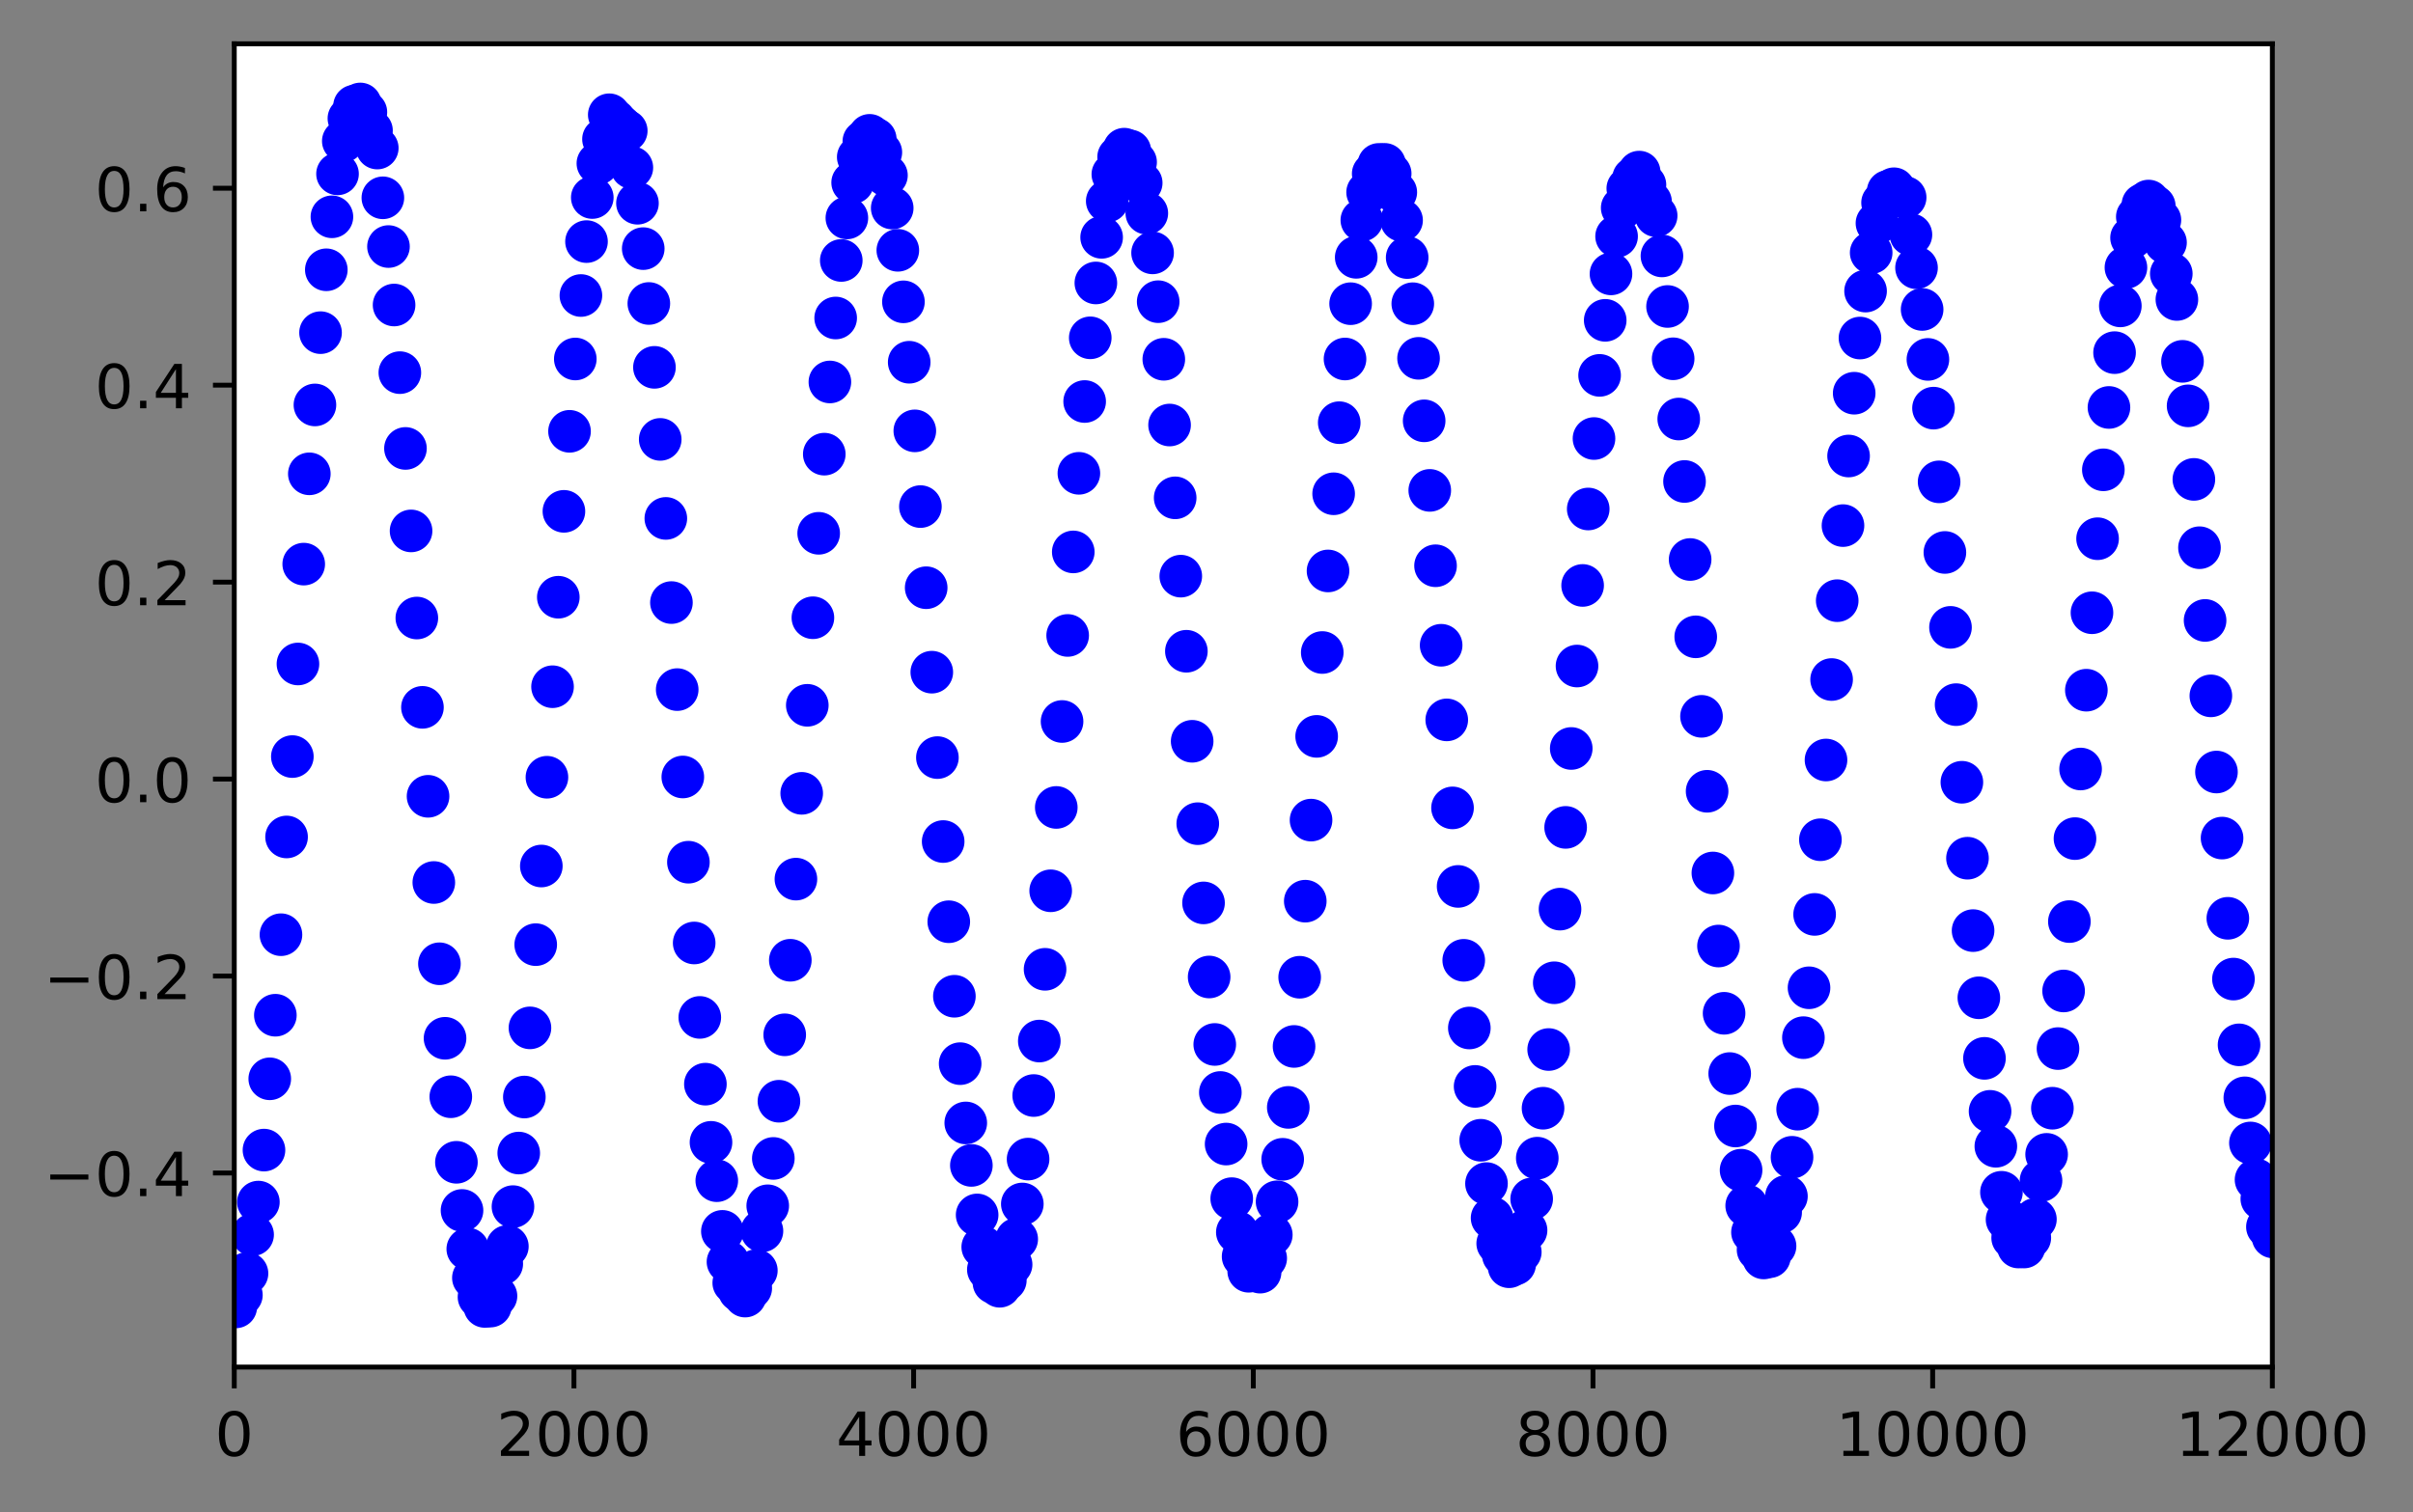 <?xml version="1.0" encoding="utf-8" standalone="no"?>
<!DOCTYPE svg PUBLIC "-//W3C//DTD SVG 1.1//EN"
  "http://www.w3.org/Graphics/SVG/1.1/DTD/svg11.dtd">
<!-- Created with matplotlib (https://matplotlib.org/) -->
<svg height="248.518pt" version="1.1" viewBox="0 0 396.389 248.518" width="396.389pt" xmlns="http://www.w3.org/2000/svg" xmlns:xlink="http://www.w3.org/1999/xlink">
 <rect x="0" y="0" width="396.389" height="248.518" fill="#808080" stroke="none"/>
 <defs>
  <style type="text/css">*{stroke-linecap:butt;stroke-linejoin:round;}</style>
 </defs>
 <g id="figure_1">
  <g id="patch_1">
   <path d="M -0 248.518 
L 396.389 248.518 
L 396.389 0 
L -0 0 
z
" style="fill:none;"/>
  </g>
  <g id="axes_1">
   <g id="patch_2">
    <path d="M 38.483 224.64 
L 373.283 224.64 
L 373.283 7.2 
L 38.483 7.2 
z
" style="fill:#ffffff;"/>
   </g>
   <g id="matplotlib.axis_1">
    <g id="xtick_1">
     <g id="line2d_1">
      <defs>
       <path d="M 0 0 
L 0 3.5 
" id="m9fb828c649" style="stroke:#000000;stroke-width:0.8;"/>
      </defs>
      <g>
       <use style="stroke:#000000;stroke-width:0.8;" x="38.483" xlink:href="#m9fb828c649" y="224.64"/>
      </g>
     </g>
     <g id="text_1">
      <!-- 0 -->
      <g transform="translate(35.302 239.238)scale(0.1 -0.1)">
       <defs>
        <path d="M 31.781 66.406 
Q 24.172 66.406 20.328 58.906 
Q 16.5 51.422 16.5 36.375 
Q 16.5 21.391 20.328 13.891 
Q 24.172 6.391 31.781 6.391 
Q 39.453 6.391 43.281 13.891 
Q 47.125 21.391 47.125 36.375 
Q 47.125 51.422 43.281 58.906 
Q 39.453 66.406 31.781 66.406 
z
M 31.781 74.219 
Q 44.047 74.219 50.516 64.516 
Q 56.984 54.828 56.984 36.375 
Q 56.984 17.969 50.516 8.266 
Q 44.047 -1.422 31.781 -1.422 
Q 19.531 -1.422 13.062 8.266 
Q 6.594 17.969 6.594 36.375 
Q 6.594 54.828 13.062 64.516 
Q 19.531 74.219 31.781 74.219 
z
" id="DejaVuSans-48"/>
       </defs>
       <use xlink:href="#DejaVuSans-48"/>
      </g>
     </g>
    </g>
    <g id="xtick_2">
     <g id="line2d_2">
      <g>
       <use style="stroke:#000000;stroke-width:0.8;" x="94.283" xlink:href="#m9fb828c649" y="224.64"/>
      </g>
     </g>
     <g id="text_2">
      <!-- 2000 -->
      <g transform="translate(81.558 239.238)scale(0.1 -0.1)">
       <defs>
        <path d="M 19.188 8.297 
L 53.609 8.297 
L 53.609 0 
L 7.328 0 
L 7.328 8.297 
Q 12.938 14.109 22.625 23.891 
Q 32.328 33.688 34.812 36.531 
Q 39.547 41.844 41.422 45.531 
Q 43.312 49.219 43.312 52.781 
Q 43.312 58.594 39.234 62.25 
Q 35.156 65.922 28.609 65.922 
Q 23.969 65.922 18.812 64.312 
Q 13.672 62.703 7.812 59.422 
L 7.812 69.391 
Q 13.766 71.781 18.938 73 
Q 24.125 74.219 28.422 74.219 
Q 39.75 74.219 46.484 68.547 
Q 53.219 62.891 53.219 53.422 
Q 53.219 48.922 51.531 44.891 
Q 49.859 40.875 45.406 35.406 
Q 44.188 33.984 37.641 27.219 
Q 31.109 20.453 19.188 8.297 
z
" id="DejaVuSans-50"/>
       </defs>
       <use xlink:href="#DejaVuSans-50"/>
       <use x="63.623" xlink:href="#DejaVuSans-48"/>
       <use x="127.246" xlink:href="#DejaVuSans-48"/>
       <use x="190.869" xlink:href="#DejaVuSans-48"/>
      </g>
     </g>
    </g>
    <g id="xtick_3">
     <g id="line2d_3">
      <g>
       <use style="stroke:#000000;stroke-width:0.8;" x="150.083" xlink:href="#m9fb828c649" y="224.64"/>
      </g>
     </g>
     <g id="text_3">
      <!-- 4000 -->
      <g transform="translate(137.358 239.238)scale(0.1 -0.1)">
       <defs>
        <path d="M 37.797 64.312 
L 12.891 25.391 
L 37.797 25.391 
z
M 35.203 72.906 
L 47.609 72.906 
L 47.609 25.391 
L 58.016 25.391 
L 58.016 17.188 
L 47.609 17.188 
L 47.609 0 
L 37.797 0 
L 37.797 17.188 
L 4.891 17.188 
L 4.891 26.703 
z
" id="DejaVuSans-52"/>
       </defs>
       <use xlink:href="#DejaVuSans-52"/>
       <use x="63.623" xlink:href="#DejaVuSans-48"/>
       <use x="127.246" xlink:href="#DejaVuSans-48"/>
       <use x="190.869" xlink:href="#DejaVuSans-48"/>
      </g>
     </g>
    </g>
    <g id="xtick_4">
     <g id="line2d_4">
      <g>
       <use style="stroke:#000000;stroke-width:0.8;" x="205.883" xlink:href="#m9fb828c649" y="224.64"/>
      </g>
     </g>
     <g id="text_4">
      <!-- 6000 -->
      <g transform="translate(193.158 239.238)scale(0.1 -0.1)">
       <defs>
        <path d="M 33.016 40.375 
Q 26.375 40.375 22.484 35.828 
Q 18.609 31.297 18.609 23.391 
Q 18.609 15.531 22.484 10.953 
Q 26.375 6.391 33.016 6.391 
Q 39.656 6.391 43.531 10.953 
Q 47.406 15.531 47.406 23.391 
Q 47.406 31.297 43.531 35.828 
Q 39.656 40.375 33.016 40.375 
z
M 52.594 71.297 
L 52.594 62.312 
Q 48.875 64.062 45.094 64.984 
Q 41.312 65.922 37.594 65.922 
Q 27.828 65.922 22.672 59.328 
Q 17.531 52.734 16.797 39.406 
Q 19.672 43.656 24.016 45.922 
Q 28.375 48.188 33.594 48.188 
Q 44.578 48.188 50.953 41.516 
Q 57.328 34.859 57.328 23.391 
Q 57.328 12.156 50.688 5.359 
Q 44.047 -1.422 33.016 -1.422 
Q 20.359 -1.422 13.672 8.266 
Q 6.984 17.969 6.984 36.375 
Q 6.984 53.656 15.188 63.938 
Q 23.391 74.219 37.203 74.219 
Q 40.922 74.219 44.703 73.484 
Q 48.484 72.75 52.594 71.297 
z
" id="DejaVuSans-54"/>
       </defs>
       <use xlink:href="#DejaVuSans-54"/>
       <use x="63.623" xlink:href="#DejaVuSans-48"/>
       <use x="127.246" xlink:href="#DejaVuSans-48"/>
       <use x="190.869" xlink:href="#DejaVuSans-48"/>
      </g>
     </g>
    </g>
    <g id="xtick_5">
     <g id="line2d_5">
      <g>
       <use style="stroke:#000000;stroke-width:0.8;" x="261.683" xlink:href="#m9fb828c649" y="224.64"/>
      </g>
     </g>
     <g id="text_5">
      <!-- 8000 -->
      <g transform="translate(248.958 239.238)scale(0.1 -0.1)">
       <defs>
        <path d="M 31.781 34.625 
Q 24.75 34.625 20.719 30.859 
Q 16.703 27.094 16.703 20.516 
Q 16.703 13.922 20.719 10.156 
Q 24.75 6.391 31.781 6.391 
Q 38.812 6.391 42.859 10.172 
Q 46.922 13.969 46.922 20.516 
Q 46.922 27.094 42.891 30.859 
Q 38.875 34.625 31.781 34.625 
z
M 21.922 38.812 
Q 15.578 40.375 12.031 44.719 
Q 8.5 49.078 8.5 55.328 
Q 8.5 64.062 14.719 69.141 
Q 20.953 74.219 31.781 74.219 
Q 42.672 74.219 48.875 69.141 
Q 55.078 64.062 55.078 55.328 
Q 55.078 49.078 51.531 44.719 
Q 48 40.375 41.703 38.812 
Q 48.828 37.156 52.797 32.312 
Q 56.781 27.484 56.781 20.516 
Q 56.781 9.906 50.312 4.234 
Q 43.844 -1.422 31.781 -1.422 
Q 19.734 -1.422 13.25 4.234 
Q 6.781 9.906 6.781 20.516 
Q 6.781 27.484 10.781 32.312 
Q 14.797 37.156 21.922 38.812 
z
M 18.312 54.391 
Q 18.312 48.734 21.844 45.562 
Q 25.391 42.391 31.781 42.391 
Q 38.141 42.391 41.719 45.562 
Q 45.312 48.734 45.312 54.391 
Q 45.312 60.062 41.719 63.234 
Q 38.141 66.406 31.781 66.406 
Q 25.391 66.406 21.844 63.234 
Q 18.312 60.062 18.312 54.391 
z
" id="DejaVuSans-56"/>
       </defs>
       <use xlink:href="#DejaVuSans-56"/>
       <use x="63.623" xlink:href="#DejaVuSans-48"/>
       <use x="127.246" xlink:href="#DejaVuSans-48"/>
       <use x="190.869" xlink:href="#DejaVuSans-48"/>
      </g>
     </g>
    </g>
    <g id="xtick_6">
     <g id="line2d_6">
      <g>
       <use style="stroke:#000000;stroke-width:0.8;" x="317.483" xlink:href="#m9fb828c649" y="224.64"/>
      </g>
     </g>
     <g id="text_6">
      <!-- 10000 -->
      <g transform="translate(301.577 239.238)scale(0.1 -0.1)">
       <defs>
        <path d="M 12.406 8.297 
L 28.516 8.297 
L 28.516 63.922 
L 10.984 60.406 
L 10.984 69.391 
L 28.422 72.906 
L 38.281 72.906 
L 38.281 8.297 
L 54.391 8.297 
L 54.391 0 
L 12.406 0 
z
" id="DejaVuSans-49"/>
       </defs>
       <use xlink:href="#DejaVuSans-49"/>
       <use x="63.623" xlink:href="#DejaVuSans-48"/>
       <use x="127.246" xlink:href="#DejaVuSans-48"/>
       <use x="190.869" xlink:href="#DejaVuSans-48"/>
       <use x="254.492" xlink:href="#DejaVuSans-48"/>
      </g>
     </g>
    </g>
    <g id="xtick_7">
     <g id="line2d_7">
      <g>
       <use style="stroke:#000000;stroke-width:0.8;" x="373.283" xlink:href="#m9fb828c649" y="224.64"/>
      </g>
     </g>
     <g id="text_7">
      <!-- 12000 -->
      <g transform="translate(357.377 239.238)scale(0.1 -0.1)">
       <use xlink:href="#DejaVuSans-49"/>
       <use x="63.623" xlink:href="#DejaVuSans-50"/>
       <use x="127.246" xlink:href="#DejaVuSans-48"/>
       <use x="190.869" xlink:href="#DejaVuSans-48"/>
       <use x="254.492" xlink:href="#DejaVuSans-48"/>
      </g>
     </g>
    </g>
   </g>
   <g id="matplotlib.axis_2">
    <g id="ytick_1">
     <g id="line2d_8">
      <defs>
       <path d="M 0 0 
L -3.5 0 
" id="md943ee1c0e" style="stroke:#000000;stroke-width:0.8;"/>
      </defs>
      <g>
       <use style="stroke:#000000;stroke-width:0.8;" x="38.483" xlink:href="#md943ee1c0e" y="192.749"/>
      </g>
     </g>
     <g id="text_8">
      <!-- −0.4 -->
      <g transform="translate(7.2 196.548)scale(0.1 -0.1)">
       <defs>
        <path d="M 10.594 35.5 
L 73.188 35.5 
L 73.188 27.203 
L 10.594 27.203 
z
" id="DejaVuSans-8722"/>
        <path d="M 10.688 12.406 
L 21 12.406 
L 21 0 
L 10.688 0 
z
" id="DejaVuSans-46"/>
       </defs>
       <use xlink:href="#DejaVuSans-8722"/>
       <use x="83.789" xlink:href="#DejaVuSans-48"/>
       <use x="147.412" xlink:href="#DejaVuSans-46"/>
       <use x="179.199" xlink:href="#DejaVuSans-52"/>
      </g>
     </g>
    </g>
    <g id="ytick_2">
     <g id="line2d_9">
      <g>
       <use style="stroke:#000000;stroke-width:0.8;" x="38.483" xlink:href="#md943ee1c0e" y="160.385"/>
      </g>
     </g>
     <g id="text_9">
      <!-- −0.2 -->
      <g transform="translate(7.2 164.184)scale(0.1 -0.1)">
       <use xlink:href="#DejaVuSans-8722"/>
       <use x="83.789" xlink:href="#DejaVuSans-48"/>
       <use x="147.412" xlink:href="#DejaVuSans-46"/>
       <use x="179.199" xlink:href="#DejaVuSans-50"/>
      </g>
     </g>
    </g>
    <g id="ytick_3">
     <g id="line2d_10">
      <g>
       <use style="stroke:#000000;stroke-width:0.8;" x="38.483" xlink:href="#md943ee1c0e" y="128.02"/>
      </g>
     </g>
     <g id="text_10">
      <!-- 0.0 -->
      <g transform="translate(15.58 131.819)scale(0.1 -0.1)">
       <use xlink:href="#DejaVuSans-48"/>
       <use x="63.623" xlink:href="#DejaVuSans-46"/>
       <use x="95.41" xlink:href="#DejaVuSans-48"/>
      </g>
     </g>
    </g>
    <g id="ytick_4">
     <g id="line2d_11">
      <g>
       <use style="stroke:#000000;stroke-width:0.8;" x="38.483" xlink:href="#md943ee1c0e" y="95.656"/>
      </g>
     </g>
     <g id="text_11">
      <!-- 0.2 -->
      <g transform="translate(15.58 99.455)scale(0.1 -0.1)">
       <use xlink:href="#DejaVuSans-48"/>
       <use x="63.623" xlink:href="#DejaVuSans-46"/>
       <use x="95.41" xlink:href="#DejaVuSans-50"/>
      </g>
     </g>
    </g>
    <g id="ytick_5">
     <g id="line2d_12">
      <g>
       <use style="stroke:#000000;stroke-width:0.8;" x="38.483" xlink:href="#md943ee1c0e" y="63.291"/>
      </g>
     </g>
     <g id="text_12">
      <!-- 0.4 -->
      <g transform="translate(15.58 67.091)scale(0.1 -0.1)">
       <use xlink:href="#DejaVuSans-48"/>
       <use x="63.623" xlink:href="#DejaVuSans-46"/>
       <use x="95.41" xlink:href="#DejaVuSans-52"/>
      </g>
     </g>
    </g>
    <g id="ytick_6">
     <g id="line2d_13">
      <g>
       <use style="stroke:#000000;stroke-width:0.8;" x="38.483" xlink:href="#md943ee1c0e" y="30.927"/>
      </g>
     </g>
     <g id="text_13">
      <!-- 0.6 -->
      <g transform="translate(15.58 34.726)scale(0.1 -0.1)">
       <use xlink:href="#DejaVuSans-48"/>
       <use x="63.623" xlink:href="#DejaVuSans-46"/>
       <use x="95.41" xlink:href="#DejaVuSans-54"/>
      </g>
     </g>
    </g>
   </g>
   <g id="line2d_14">
    <defs>
     <path d="M 0 3 
C 0.796 3 1.559 2.684 2.121 2.121 
C 2.684 1.559 3 0.796 3 0 
C 3 -0.796 2.684 -1.559 2.121 -2.121 
C 1.559 -2.684 0.796 -3 0 -3 
C -0.796 -3 -1.559 -2.684 -2.121 -2.121 
C -2.684 -1.559 -3 -0.796 -3 0 
C -3 0.796 -2.684 1.559 -2.121 2.121 
C -1.559 2.684 -0.796 3 0 3 
z
" id="m057bb8de59" style="stroke:#0000ff;"/>
    </defs>
    <g clip-path="url(#p6da0314ae3)">
     <use style="fill:#0000ff;stroke:#0000ff;" x="38.734" xlink:href="#m057bb8de59" y="214.756"/>
     <use style="fill:#0000ff;stroke:#0000ff;" x="39.655" xlink:href="#m057bb8de59" y="212.8"/>
     <use style="fill:#0000ff;stroke:#0000ff;" x="40.575" xlink:href="#m057bb8de59" y="209.255"/>
     <use style="fill:#0000ff;stroke:#0000ff;" x="41.496" xlink:href="#m057bb8de59" y="202.886"/>
     <use style="fill:#0000ff;stroke:#0000ff;" x="42.445" xlink:href="#m057bb8de59" y="197.53"/>
     <use style="fill:#0000ff;stroke:#0000ff;" x="43.365" xlink:href="#m057bb8de59" y="188.987"/>
     <use style="fill:#0000ff;stroke:#0000ff;" x="44.314" xlink:href="#m057bb8de59" y="177.273"/>
     <use style="fill:#0000ff;stroke:#0000ff;" x="45.235" xlink:href="#m057bb8de59" y="166.826"/>
     <use style="fill:#0000ff;stroke:#0000ff;" x="46.155" xlink:href="#m057bb8de59" y="153.594"/>
     <use style="fill:#0000ff;stroke:#0000ff;" x="47.076" xlink:href="#m057bb8de59" y="137.533"/>
     <use style="fill:#0000ff;stroke:#0000ff;" x="48.025" xlink:href="#m057bb8de59" y="124.323"/>
     <use style="fill:#0000ff;stroke:#0000ff;" x="48.945" xlink:href="#m057bb8de59" y="109.107"/>
     <use style="fill:#0000ff;stroke:#0000ff;" x="49.894" xlink:href="#m057bb8de59" y="92.697"/>
     <use style="fill:#0000ff;stroke:#0000ff;" x="50.815" xlink:href="#m057bb8de59" y="77.86"/>
     <use style="fill:#0000ff;stroke:#0000ff;" x="51.735" xlink:href="#m057bb8de59" y="66.541"/>
     <use style="fill:#0000ff;stroke:#0000ff;" x="52.656" xlink:href="#m057bb8de59" y="54.663"/>
     <use style="fill:#0000ff;stroke:#0000ff;" x="53.605" xlink:href="#m057bb8de59" y="44.333"/>
     <use style="fill:#0000ff;stroke:#0000ff;" x="54.525" xlink:href="#m057bb8de59" y="35.627"/>
     <use style="fill:#0000ff;stroke:#0000ff;" x="55.446" xlink:href="#m057bb8de59" y="28.572"/>
     <use style="fill:#0000ff;stroke:#0000ff;" x="56.395" xlink:href="#m057bb8de59" y="23.178"/>
     <use style="fill:#0000ff;stroke:#0000ff;" x="57.315" xlink:href="#m057bb8de59" y="19.459"/>
     <use style="fill:#0000ff;stroke:#0000ff;" x="58.236" xlink:href="#m057bb8de59" y="17.427"/>
     <use style="fill:#0000ff;stroke:#0000ff;" x="59.185" xlink:href="#m057bb8de59" y="17.084"/>
     <use style="fill:#0000ff;stroke:#0000ff;" x="60.105" xlink:href="#m057bb8de59" y="18.425"/>
     <use style="fill:#0000ff;stroke:#0000ff;" x="61.026" xlink:href="#m057bb8de59" y="21.446"/>
     <use style="fill:#0000ff;stroke:#0000ff;" x="61.975" xlink:href="#m057bb8de59" y="24.327"/>
     <use style="fill:#0000ff;stroke:#0000ff;" x="62.895" xlink:href="#m057bb8de59" y="32.505"/>
     <use style="fill:#0000ff;stroke:#0000ff;" x="63.816" xlink:href="#m057bb8de59" y="40.513"/>
     <use style="fill:#0000ff;stroke:#0000ff;" x="64.737" xlink:href="#m057bb8de59" y="50.121"/>
     <use style="fill:#0000ff;stroke:#0000ff;" x="65.685" xlink:href="#m057bb8de59" y="61.233"/>
     <use style="fill:#0000ff;stroke:#0000ff;" x="66.606" xlink:href="#m057bb8de59" y="73.688"/>
     <use style="fill:#0000ff;stroke:#0000ff;" x="67.527" xlink:href="#m057bb8de59" y="87.242"/>
     <use style="fill:#0000ff;stroke:#0000ff;" x="68.475" xlink:href="#m057bb8de59" y="101.557"/>
     <use style="fill:#0000ff;stroke:#0000ff;" x="69.396" xlink:href="#m057bb8de59" y="116.233"/>
     <use style="fill:#0000ff;stroke:#0000ff;" x="70.317" xlink:href="#m057bb8de59" y="130.851"/>
     <use style="fill:#0000ff;stroke:#0000ff;" x="71.265" xlink:href="#m057bb8de59" y="145.016"/>
     <use style="fill:#0000ff;stroke:#0000ff;" x="72.186" xlink:href="#m057bb8de59" y="158.369"/>
     <use style="fill:#0000ff;stroke:#0000ff;" x="73.107" xlink:href="#m057bb8de59" y="170.614"/>
     <use style="fill:#0000ff;stroke:#0000ff;" x="74.055" xlink:href="#m057bb8de59" y="180.222"/>
     <use style="fill:#0000ff;stroke:#0000ff;" x="74.976" xlink:href="#m057bb8de59" y="190.993"/>
     <use style="fill:#0000ff;stroke:#0000ff;" x="75.897" xlink:href="#m057bb8de59" y="198.906"/>
     <use style="fill:#0000ff;stroke:#0000ff;" x="76.845" xlink:href="#m057bb8de59" y="205.241"/>
     <use style="fill:#0000ff;stroke:#0000ff;" x="77.766" xlink:href="#m057bb8de59" y="209.985"/>
     <use style="fill:#0000ff;stroke:#0000ff;" x="78.687" xlink:href="#m057bb8de59" y="213.131"/>
     <use style="fill:#0000ff;stroke:#0000ff;" x="79.635" xlink:href="#m057bb8de59" y="214.677"/>
     <use style="fill:#0000ff;stroke:#0000ff;" x="80.556" xlink:href="#m057bb8de59" y="214.622"/>
     <use style="fill:#0000ff;stroke:#0000ff;" x="81.477" xlink:href="#m057bb8de59" y="212.967"/>
     <use style="fill:#0000ff;stroke:#0000ff;" x="82.425" xlink:href="#m057bb8de59" y="207.688"/>
     <use style="fill:#0000ff;stroke:#0000ff;" x="83.346" xlink:href="#m057bb8de59" y="204.811"/>
     <use style="fill:#0000ff;stroke:#0000ff;" x="84.267" xlink:href="#m057bb8de59" y="198.276"/>
     <use style="fill:#0000ff;stroke:#0000ff;" x="85.215" xlink:href="#m057bb8de59" y="189.474"/>
     <use style="fill:#0000ff;stroke:#0000ff;" x="86.136" xlink:href="#m057bb8de59" y="180.268"/>
     <use style="fill:#0000ff;stroke:#0000ff;" x="87.057" xlink:href="#m057bb8de59" y="168.903"/>
     <use style="fill:#0000ff;stroke:#0000ff;" x="88.005" xlink:href="#m057bb8de59" y="155.228"/>
     <use style="fill:#0000ff;stroke:#0000ff;" x="88.926" xlink:href="#m057bb8de59" y="142.306"/>
     <use style="fill:#0000ff;stroke:#0000ff;" x="89.847" xlink:href="#m057bb8de59" y="127.719"/>
     <use style="fill:#0000ff;stroke:#0000ff;" x="90.767" xlink:href="#m057bb8de59" y="112.845"/>
     <use style="fill:#0000ff;stroke:#0000ff;" x="91.716" xlink:href="#m057bb8de59" y="98.138"/>
     <use style="fill:#0000ff;stroke:#0000ff;" x="92.637" xlink:href="#m057bb8de59" y="84.024"/>
     <use style="fill:#0000ff;stroke:#0000ff;" x="93.557" xlink:href="#m057bb8de59" y="70.876"/>
     <use style="fill:#0000ff;stroke:#0000ff;" x="94.506" xlink:href="#m057bb8de59" y="58.99"/>
     <use style="fill:#0000ff;stroke:#0000ff;" x="95.427" xlink:href="#m057bb8de59" y="48.56"/>
     <use style="fill:#0000ff;stroke:#0000ff;" x="96.347" xlink:href="#m057bb8de59" y="39.7"/>
     <use style="fill:#0000ff;stroke:#0000ff;" x="97.296" xlink:href="#m057bb8de59" y="32.459"/>
     <use style="fill:#0000ff;stroke:#0000ff;" x="98.217" xlink:href="#m057bb8de59" y="26.85"/>
     <use style="fill:#0000ff;stroke:#0000ff;" x="99.137" xlink:href="#m057bb8de59" y="22.867"/>
     <use style="fill:#0000ff;stroke:#0000ff;" x="100.086" xlink:href="#m057bb8de59" y="18.858"/>
     <use style="fill:#0000ff;stroke:#0000ff;" x="101.007" xlink:href="#m057bb8de59" y="19.797"/>
     <use style="fill:#0000ff;stroke:#0000ff;" x="101.927" xlink:href="#m057bb8de59" y="20.732"/>
     <use style="fill:#0000ff;stroke:#0000ff;" x="102.876" xlink:href="#m057bb8de59" y="21.499"/>
     <use style="fill:#0000ff;stroke:#0000ff;" x="103.797" xlink:href="#m057bb8de59" y="27.544"/>
     <use style="fill:#0000ff;stroke:#0000ff;" x="104.717" xlink:href="#m057bb8de59" y="33.397"/>
     <use style="fill:#0000ff;stroke:#0000ff;" x="105.666" xlink:href="#m057bb8de59" y="40.854"/>
     <use style="fill:#0000ff;stroke:#0000ff;" x="106.587" xlink:href="#m057bb8de59" y="49.87"/>
     <use style="fill:#0000ff;stroke:#0000ff;" x="107.507" xlink:href="#m057bb8de59" y="60.363"/>
     <use style="fill:#0000ff;stroke:#0000ff;" x="108.456" xlink:href="#m057bb8de59" y="72.203"/>
     <use style="fill:#0000ff;stroke:#0000ff;" x="109.377" xlink:href="#m057bb8de59" y="85.187"/>
     <use style="fill:#0000ff;stroke:#0000ff;" x="110.297" xlink:href="#m057bb8de59" y="99.016"/>
     <use style="fill:#0000ff;stroke:#0000ff;" x="111.246" xlink:href="#m057bb8de59" y="113.317"/>
     <use style="fill:#0000ff;stroke:#0000ff;" x="112.167" xlink:href="#m057bb8de59" y="127.676"/>
     <use style="fill:#0000ff;stroke:#0000ff;" x="113.087" xlink:href="#m057bb8de59" y="141.68"/>
     <use style="fill:#0000ff;stroke:#0000ff;" x="114.036" xlink:href="#m057bb8de59" y="154.954"/>
     <use style="fill:#0000ff;stroke:#0000ff;" x="114.957" xlink:href="#m057bb8de59" y="167.186"/>
     <use style="fill:#0000ff;stroke:#0000ff;" x="115.877" xlink:href="#m057bb8de59" y="178.153"/>
     <use style="fill:#0000ff;stroke:#0000ff;" x="116.798" xlink:href="#m057bb8de59" y="187.712"/>
     <use style="fill:#0000ff;stroke:#0000ff;" x="117.747" xlink:href="#m057bb8de59" y="194.016"/>
     <use style="fill:#0000ff;stroke:#0000ff;" x="118.667" xlink:href="#m057bb8de59" y="202.34"/>
     <use style="fill:#0000ff;stroke:#0000ff;" x="119.588" xlink:href="#m057bb8de59" y="207.352"/>
     <use style="fill:#0000ff;stroke:#0000ff;" x="120.537" xlink:href="#m057bb8de59" y="210.805"/>
     <use style="fill:#0000ff;stroke:#0000ff;" x="121.457" xlink:href="#m057bb8de59" y="212.081"/>
     <use style="fill:#0000ff;stroke:#0000ff;" x="122.406" xlink:href="#m057bb8de59" y="212.977"/>
     <use style="fill:#0000ff;stroke:#0000ff;" x="123.327" xlink:href="#m057bb8de59" y="211.679"/>
     <use style="fill:#0000ff;stroke:#0000ff;" x="124.247" xlink:href="#m057bb8de59" y="208.782"/>
     <use style="fill:#0000ff;stroke:#0000ff;" x="125.168" xlink:href="#m057bb8de59" y="202.273"/>
     <use style="fill:#0000ff;stroke:#0000ff;" x="126.117" xlink:href="#m057bb8de59" y="198.139"/>
     <use style="fill:#0000ff;stroke:#0000ff;" x="127.037" xlink:href="#m057bb8de59" y="190.358"/>
     <use style="fill:#0000ff;stroke:#0000ff;" x="127.958" xlink:href="#m057bb8de59" y="180.959"/>
     <use style="fill:#0000ff;stroke:#0000ff;" x="128.907" xlink:href="#m057bb8de59" y="170.043"/>
     <use style="fill:#0000ff;stroke:#0000ff;" x="129.827" xlink:href="#m057bb8de59" y="157.793"/>
     <use style="fill:#0000ff;stroke:#0000ff;" x="130.748" xlink:href="#m057bb8de59" y="144.46"/>
     <use style="fill:#0000ff;stroke:#0000ff;" x="131.697" xlink:href="#m057bb8de59" y="130.363"/>
     <use style="fill:#0000ff;stroke:#0000ff;" x="132.617" xlink:href="#m057bb8de59" y="115.897"/>
     <use style="fill:#0000ff;stroke:#0000ff;" x="133.538" xlink:href="#m057bb8de59" y="101.51"/>
     <use style="fill:#0000ff;stroke:#0000ff;" x="134.487" xlink:href="#m057bb8de59" y="87.634"/>
     <use style="fill:#0000ff;stroke:#0000ff;" x="135.407" xlink:href="#m057bb8de59" y="74.628"/>
     <use style="fill:#0000ff;stroke:#0000ff;" x="136.328" xlink:href="#m057bb8de59" y="62.766"/>
     <use style="fill:#0000ff;stroke:#0000ff;" x="137.277" xlink:href="#m057bb8de59" y="52.255"/>
     <use style="fill:#0000ff;stroke:#0000ff;" x="138.197" xlink:href="#m057bb8de59" y="42.801"/>
     <use style="fill:#0000ff;stroke:#0000ff;" x="139.118" xlink:href="#m057bb8de59" y="35.813"/>
     <use style="fill:#0000ff;stroke:#0000ff;" x="140.067" xlink:href="#m057bb8de59" y="30.003"/>
     <use style="fill:#0000ff;stroke:#0000ff;" x="140.987" xlink:href="#m057bb8de59" y="25.811"/>
     <use style="fill:#0000ff;stroke:#0000ff;" x="141.908" xlink:href="#m057bb8de59" y="23.229"/>
     <use style="fill:#0000ff;stroke:#0000ff;" x="142.857" xlink:href="#m057bb8de59" y="22.241"/>
     <use style="fill:#0000ff;stroke:#0000ff;" x="143.777" xlink:href="#m057bb8de59" y="22.839"/>
     <use style="fill:#0000ff;stroke:#0000ff;" x="144.698" xlink:href="#m057bb8de59" y="25.029"/>
     <use style="fill:#0000ff;stroke:#0000ff;" x="145.619" xlink:href="#m057bb8de59" y="28.814"/>
     <use style="fill:#0000ff;stroke:#0000ff;" x="146.567" xlink:href="#m057bb8de59" y="34.189"/>
     <use style="fill:#0000ff;stroke:#0000ff;" x="147.488" xlink:href="#m057bb8de59" y="41.132"/>
     <use style="fill:#0000ff;stroke:#0000ff;" x="148.409" xlink:href="#m057bb8de59" y="49.598"/>
     <use style="fill:#0000ff;stroke:#0000ff;" x="149.357" xlink:href="#m057bb8de59" y="59.524"/>
     <use style="fill:#0000ff;stroke:#0000ff;" x="150.278" xlink:href="#m057bb8de59" y="70.801"/>
     <use style="fill:#0000ff;stroke:#0000ff;" x="151.199" xlink:href="#m057bb8de59" y="83.244"/>
     <use style="fill:#0000ff;stroke:#0000ff;" x="152.147" xlink:href="#m057bb8de59" y="96.577"/>
     <use style="fill:#0000ff;stroke:#0000ff;" x="153.068" xlink:href="#m057bb8de59" y="110.455"/>
     <use style="fill:#0000ff;stroke:#0000ff;" x="153.989" xlink:href="#m057bb8de59" y="124.49"/>
     <use style="fill:#0000ff;stroke:#0000ff;" x="154.937" xlink:href="#m057bb8de59" y="138.284"/>
     <use style="fill:#0000ff;stroke:#0000ff;" x="155.858" xlink:href="#m057bb8de59" y="151.462"/>
     <use style="fill:#0000ff;stroke:#0000ff;" x="156.779" xlink:href="#m057bb8de59" y="163.708"/>
     <use style="fill:#0000ff;stroke:#0000ff;" x="157.727" xlink:href="#m057bb8de59" y="174.783"/>
     <use style="fill:#0000ff;stroke:#0000ff;" x="158.648" xlink:href="#m057bb8de59" y="184.525"/>
     <use style="fill:#0000ff;stroke:#0000ff;" x="159.569" xlink:href="#m057bb8de59" y="191.505"/>
     <use style="fill:#0000ff;stroke:#0000ff;" x="160.517" xlink:href="#m057bb8de59" y="199.641"/>
     <use style="fill:#0000ff;stroke:#0000ff;" x="161.438" xlink:href="#m057bb8de59" y="204.912"/>
     <use style="fill:#0000ff;stroke:#0000ff;" x="162.359" xlink:href="#m057bb8de59" y="208.627"/>
     <use style="fill:#0000ff;stroke:#0000ff;" x="163.28" xlink:href="#m057bb8de59" y="210.779"/>
     <use style="fill:#0000ff;stroke:#0000ff;" x="164.228" xlink:href="#m057bb8de59" y="211.362"/>
     <use style="fill:#0000ff;stroke:#0000ff;" x="165.149" xlink:href="#m057bb8de59" y="210.371"/>
     <use style="fill:#0000ff;stroke:#0000ff;" x="166.097" xlink:href="#m057bb8de59" y="207.793"/>
     <use style="fill:#0000ff;stroke:#0000ff;" x="167.018" xlink:href="#m057bb8de59" y="203.618"/>
     <use style="fill:#0000ff;stroke:#0000ff;" x="167.939" xlink:href="#m057bb8de59" y="197.841"/>
     <use style="fill:#0000ff;stroke:#0000ff;" x="168.887" xlink:href="#m057bb8de59" y="190.465"/>
     <use style="fill:#0000ff;stroke:#0000ff;" x="169.808" xlink:href="#m057bb8de59" y="180.022"/>
     <use style="fill:#0000ff;stroke:#0000ff;" x="170.729" xlink:href="#m057bb8de59" y="171.07"/>
     <use style="fill:#0000ff;stroke:#0000ff;" x="171.677" xlink:href="#m057bb8de59" y="159.279"/>
     <use style="fill:#0000ff;stroke:#0000ff;" x="172.598" xlink:href="#m057bb8de59" y="146.378"/>
     <use style="fill:#0000ff;stroke:#0000ff;" x="173.519" xlink:href="#m057bb8de59" y="132.681"/>
     <use style="fill:#0000ff;stroke:#0000ff;" x="174.467" xlink:href="#m057bb8de59" y="118.557"/>
     <use style="fill:#0000ff;stroke:#0000ff;" x="175.388" xlink:href="#m057bb8de59" y="104.419"/>
     <use style="fill:#0000ff;stroke:#0000ff;" x="176.309" xlink:href="#m057bb8de59" y="90.693"/>
     <use style="fill:#0000ff;stroke:#0000ff;" x="177.23" xlink:href="#m057bb8de59" y="77.776"/>
     <use style="fill:#0000ff;stroke:#0000ff;" x="178.178" xlink:href="#m057bb8de59" y="65.978"/>
     <use style="fill:#0000ff;stroke:#0000ff;" x="179.099" xlink:href="#m057bb8de59" y="55.511"/>
     <use style="fill:#0000ff;stroke:#0000ff;" x="180.02" xlink:href="#m057bb8de59" y="46.497"/>
     <use style="fill:#0000ff;stroke:#0000ff;" x="180.968" xlink:href="#m057bb8de59" y="39"/>
     <use style="fill:#0000ff;stroke:#0000ff;" x="181.889" xlink:href="#m057bb8de59" y="33.044"/>
     <use style="fill:#0000ff;stroke:#0000ff;" x="182.81" xlink:href="#m057bb8de59" y="28.641"/>
     <use style="fill:#0000ff;stroke:#0000ff;" x="183.758" xlink:href="#m057bb8de59" y="25.795"/>
     <use style="fill:#0000ff;stroke:#0000ff;" x="184.679" xlink:href="#m057bb8de59" y="24.511"/>
     <use style="fill:#0000ff;stroke:#0000ff;" x="185.6" xlink:href="#m057bb8de59" y="24.792"/>
     <use style="fill:#0000ff;stroke:#0000ff;" x="186.548" xlink:href="#m057bb8de59" y="26.642"/>
     <use style="fill:#0000ff;stroke:#0000ff;" x="187.469" xlink:href="#m057bb8de59" y="30.062"/>
     <use style="fill:#0000ff;stroke:#0000ff;" x="188.39" xlink:href="#m057bb8de59" y="35.04"/>
     <use style="fill:#0000ff;stroke:#0000ff;" x="189.338" xlink:href="#m057bb8de59" y="41.554"/>
     <use style="fill:#0000ff;stroke:#0000ff;" x="190.259" xlink:href="#m057bb8de59" y="49.573"/>
     <use style="fill:#0000ff;stroke:#0000ff;" x="191.18" xlink:href="#m057bb8de59" y="59.038"/>
     <use style="fill:#0000ff;stroke:#0000ff;" x="192.128" xlink:href="#m057bb8de59" y="69.842"/>
     <use style="fill:#0000ff;stroke:#0000ff;" x="193.049" xlink:href="#m057bb8de59" y="81.807"/>
     <use style="fill:#0000ff;stroke:#0000ff;" x="193.97" xlink:href="#m057bb8de59" y="94.675"/>
     <use style="fill:#0000ff;stroke:#0000ff;" x="194.89" xlink:href="#m057bb8de59" y="107.016"/>
     <use style="fill:#0000ff;stroke:#0000ff;" x="195.839" xlink:href="#m057bb8de59" y="121.81"/>
     <use style="fill:#0000ff;stroke:#0000ff;" x="196.76" xlink:href="#m057bb8de59" y="135.349"/>
     <use style="fill:#0000ff;stroke:#0000ff;" x="197.708" xlink:href="#m057bb8de59" y="148.368"/>
     <use style="fill:#0000ff;stroke:#0000ff;" x="198.629" xlink:href="#m057bb8de59" y="160.542"/>
     <use style="fill:#0000ff;stroke:#0000ff;" x="199.55" xlink:href="#m057bb8de59" y="171.629"/>
     <use style="fill:#0000ff;stroke:#0000ff;" x="200.47" xlink:href="#m057bb8de59" y="179.521"/>
     <use style="fill:#0000ff;stroke:#0000ff;" x="201.419" xlink:href="#m057bb8de59" y="187.995"/>
     <use style="fill:#0000ff;stroke:#0000ff;" x="202.34" xlink:href="#m057bb8de59" y="196.966"/>
     <use style="fill:#0000ff;stroke:#0000ff;" x="203.26" xlink:href="#m057bb8de59" y="202.489"/>
     <use style="fill:#0000ff;stroke:#0000ff;" x="204.209" xlink:href="#m057bb8de59" y="206.473"/>
     <use style="fill:#0000ff;stroke:#0000ff;" x="205.13" xlink:href="#m057bb8de59" y="208.897"/>
     <use style="fill:#0000ff;stroke:#0000ff;" x="206.05" xlink:href="#m057bb8de59" y="208.217"/>
     <use style="fill:#0000ff;stroke:#0000ff;" x="206.999" xlink:href="#m057bb8de59" y="209.042"/>
     <use style="fill:#0000ff;stroke:#0000ff;" x="207.92" xlink:href="#m057bb8de59" y="206.759"/>
     <use style="fill:#0000ff;stroke:#0000ff;" x="208.84" xlink:href="#m057bb8de59" y="202.906"/>
     <use style="fill:#0000ff;stroke:#0000ff;" x="209.789" xlink:href="#m057bb8de59" y="197.484"/>
     <use style="fill:#0000ff;stroke:#0000ff;" x="210.71" xlink:href="#m057bb8de59" y="190.499"/>
     <use style="fill:#0000ff;stroke:#0000ff;" x="211.63" xlink:href="#m057bb8de59" y="181.971"/>
     <use style="fill:#0000ff;stroke:#0000ff;" x="212.579" xlink:href="#m057bb8de59" y="171.955"/>
     <use style="fill:#0000ff;stroke:#0000ff;" x="213.5" xlink:href="#m057bb8de59" y="160.584"/>
     <use style="fill:#0000ff;stroke:#0000ff;" x="214.42" xlink:href="#m057bb8de59" y="148.084"/>
     <use style="fill:#0000ff;stroke:#0000ff;" x="215.369" xlink:href="#m057bb8de59" y="134.763"/>
     <use style="fill:#0000ff;stroke:#0000ff;" x="216.29" xlink:href="#m057bb8de59" y="121.003"/>
     <use style="fill:#0000ff;stroke:#0000ff;" x="217.21" xlink:href="#m057bb8de59" y="107.222"/>
     <use style="fill:#0000ff;stroke:#0000ff;" x="218.159" xlink:href="#m057bb8de59" y="93.82"/>
     <use style="fill:#0000ff;stroke:#0000ff;" x="219.08" xlink:href="#m057bb8de59" y="81.138"/>
     <use style="fill:#0000ff;stroke:#0000ff;" x="220" xlink:href="#m057bb8de59" y="69.456"/>
     <use style="fill:#0000ff;stroke:#0000ff;" x="220.949" xlink:href="#m057bb8de59" y="58.992"/>
     <use style="fill:#0000ff;stroke:#0000ff;" x="221.87" xlink:href="#m057bb8de59" y="49.904"/>
     <use style="fill:#0000ff;stroke:#0000ff;" x="222.79" xlink:href="#m057bb8de59" y="42.284"/>
     <use style="fill:#0000ff;stroke:#0000ff;" x="223.711" xlink:href="#m057bb8de59" y="36.175"/>
     <use style="fill:#0000ff;stroke:#0000ff;" x="224.66" xlink:href="#m057bb8de59" y="31.594"/>
     <use style="fill:#0000ff;stroke:#0000ff;" x="225.58" xlink:href="#m057bb8de59" y="28.543"/>
     <use style="fill:#0000ff;stroke:#0000ff;" x="226.501" xlink:href="#m057bb8de59" y="27.016"/>
     <use style="fill:#0000ff;stroke:#0000ff;" x="227.45" xlink:href="#m057bb8de59" y="27.009"/>
     <use style="fill:#0000ff;stroke:#0000ff;" x="228.37" xlink:href="#m057bb8de59" y="28.531"/>
     <use style="fill:#0000ff;stroke:#0000ff;" x="229.291" xlink:href="#m057bb8de59" y="31.594"/>
     <use style="fill:#0000ff;stroke:#0000ff;" x="230.24" xlink:href="#m057bb8de59" y="36.199"/>
     <use style="fill:#0000ff;stroke:#0000ff;" x="231.16" xlink:href="#m057bb8de59" y="42.322"/>
     <use style="fill:#0000ff;stroke:#0000ff;" x="232.081" xlink:href="#m057bb8de59" y="49.907"/>
     <use style="fill:#0000ff;stroke:#0000ff;" x="233.03" xlink:href="#m057bb8de59" y="58.882"/>
     <use style="fill:#0000ff;stroke:#0000ff;" x="233.95" xlink:href="#m057bb8de59" y="69.153"/>
     <use style="fill:#0000ff;stroke:#0000ff;" x="234.871" xlink:href="#m057bb8de59" y="80.583"/>
     <use style="fill:#0000ff;stroke:#0000ff;" x="235.82" xlink:href="#m057bb8de59" y="92.968"/>
     <use style="fill:#0000ff;stroke:#0000ff;" x="236.74" xlink:href="#m057bb8de59" y="106.031"/>
     <use style="fill:#0000ff;stroke:#0000ff;" x="237.661" xlink:href="#m057bb8de59" y="118.294"/>
     <use style="fill:#0000ff;stroke:#0000ff;" x="238.61" xlink:href="#m057bb8de59" y="132.756"/>
     <use style="fill:#0000ff;stroke:#0000ff;" x="239.53" xlink:href="#m057bb8de59" y="145.659"/>
     <use style="fill:#0000ff;stroke:#0000ff;" x="240.451" xlink:href="#m057bb8de59" y="157.801"/>
     <use style="fill:#0000ff;stroke:#0000ff;" x="241.372" xlink:href="#m057bb8de59" y="168.922"/>
     <use style="fill:#0000ff;stroke:#0000ff;" x="242.32" xlink:href="#m057bb8de59" y="178.522"/>
     <use style="fill:#0000ff;stroke:#0000ff;" x="243.241" xlink:href="#m057bb8de59" y="187.372"/>
     <use style="fill:#0000ff;stroke:#0000ff;" x="244.19" xlink:href="#m057bb8de59" y="194.49"/>
     <use style="fill:#0000ff;stroke:#0000ff;" x="245.11" xlink:href="#m057bb8de59" y="200.15"/>
     <use style="fill:#0000ff;stroke:#0000ff;" x="246.031" xlink:href="#m057bb8de59" y="204.334"/>
     <use style="fill:#0000ff;stroke:#0000ff;" x="246.952" xlink:href="#m057bb8de59" y="206.231"/>
     <use style="fill:#0000ff;stroke:#0000ff;" x="247.9" xlink:href="#m057bb8de59" y="208.156"/>
     <use style="fill:#0000ff;stroke:#0000ff;" x="248.821" xlink:href="#m057bb8de59" y="207.735"/>
     <use style="fill:#0000ff;stroke:#0000ff;" x="249.742" xlink:href="#m057bb8de59" y="205.741"/>
     <use style="fill:#0000ff;stroke:#0000ff;" x="250.69" xlink:href="#m057bb8de59" y="202.166"/>
     <use style="fill:#0000ff;stroke:#0000ff;" x="251.611" xlink:href="#m057bb8de59" y="197.015"/>
     <use style="fill:#0000ff;stroke:#0000ff;" x="252.532" xlink:href="#m057bb8de59" y="190.313"/>
     <use style="fill:#0000ff;stroke:#0000ff;" x="253.48" xlink:href="#m057bb8de59" y="182.107"/>
     <use style="fill:#0000ff;stroke:#0000ff;" x="254.401" xlink:href="#m057bb8de59" y="172.461"/>
     <use style="fill:#0000ff;stroke:#0000ff;" x="255.322" xlink:href="#m057bb8de59" y="161.49"/>
     <use style="fill:#0000ff;stroke:#0000ff;" x="256.27" xlink:href="#m057bb8de59" y="149.39"/>
     <use style="fill:#0000ff;stroke:#0000ff;" x="257.191" xlink:href="#m057bb8de59" y="135.96"/>
     <use style="fill:#0000ff;stroke:#0000ff;" x="258.112" xlink:href="#m057bb8de59" y="122.992"/>
     <use style="fill:#0000ff;stroke:#0000ff;" x="259.06" xlink:href="#m057bb8de59" y="109.444"/>
     <use style="fill:#0000ff;stroke:#0000ff;" x="259.981" xlink:href="#m057bb8de59" y="96.202"/>
     <use style="fill:#0000ff;stroke:#0000ff;" x="260.902" xlink:href="#m057bb8de59" y="83.64"/>
     <use style="fill:#0000ff;stroke:#0000ff;" x="261.85" xlink:href="#m057bb8de59" y="72.062"/>
     <use style="fill:#0000ff;stroke:#0000ff;" x="262.771" xlink:href="#m057bb8de59" y="61.683"/>
     <use style="fill:#0000ff;stroke:#0000ff;" x="263.692" xlink:href="#m057bb8de59" y="52.637"/>
     <use style="fill:#0000ff;stroke:#0000ff;" x="264.64" xlink:href="#m057bb8de59" y="45.007"/>
     <use style="fill:#0000ff;stroke:#0000ff;" x="265.561" xlink:href="#m057bb8de59" y="38.838"/>
     <use style="fill:#0000ff;stroke:#0000ff;" x="266.482" xlink:href="#m057bb8de59" y="34.155"/>
     <use style="fill:#0000ff;stroke:#0000ff;" x="267.402" xlink:href="#m057bb8de59" y="30.967"/>
     <use style="fill:#0000ff;stroke:#0000ff;" x="268.351" xlink:href="#m057bb8de59" y="29.277"/>
     <use style="fill:#0000ff;stroke:#0000ff;" x="269.272" xlink:href="#m057bb8de59" y="28.28"/>
     <use style="fill:#0000ff;stroke:#0000ff;" x="270.22" xlink:href="#m057bb8de59" y="30.371"/>
     <use style="fill:#0000ff;stroke:#0000ff;" x="271.141" xlink:href="#m057bb8de59" y="33.153"/>
     <use style="fill:#0000ff;stroke:#0000ff;" x="272.062" xlink:href="#m057bb8de59" y="35.443"/>
     <use style="fill:#0000ff;stroke:#0000ff;" x="273.01" xlink:href="#m057bb8de59" y="42.054"/>
     <use style="fill:#0000ff;stroke:#0000ff;" x="273.931" xlink:href="#m057bb8de59" y="50.362"/>
     <use style="fill:#0000ff;stroke:#0000ff;" x="274.852" xlink:href="#m057bb8de59" y="58.956"/>
     <use style="fill:#0000ff;stroke:#0000ff;" x="275.772" xlink:href="#m057bb8de59" y="68.856"/>
     <use style="fill:#0000ff;stroke:#0000ff;" x="276.721" xlink:href="#m057bb8de59" y="79.118"/>
     <use style="fill:#0000ff;stroke:#0000ff;" x="277.642" xlink:href="#m057bb8de59" y="91.939"/>
     <use style="fill:#0000ff;stroke:#0000ff;" x="278.562" xlink:href="#m057bb8de59" y="104.647"/>
     <use style="fill:#0000ff;stroke:#0000ff;" x="279.511" xlink:href="#m057bb8de59" y="117.709"/>
     <use style="fill:#0000ff;stroke:#0000ff;" x="280.432" xlink:href="#m057bb8de59" y="130.025"/>
     <use style="fill:#0000ff;stroke:#0000ff;" x="281.38" xlink:href="#m057bb8de59" y="143.452"/>
     <use style="fill:#0000ff;stroke:#0000ff;" x="282.301" xlink:href="#m057bb8de59" y="155.455"/>
     <use style="fill:#0000ff;stroke:#0000ff;" x="283.222" xlink:href="#m057bb8de59" y="166.507"/>
     <use style="fill:#0000ff;stroke:#0000ff;" x="284.142" xlink:href="#m057bb8de59" y="176.411"/>
     <use style="fill:#0000ff;stroke:#0000ff;" x="285.091" xlink:href="#m057bb8de59" y="185.031"/>
     <use style="fill:#0000ff;stroke:#0000ff;" x="286.012" xlink:href="#m057bb8de59" y="192.287"/>
     <use style="fill:#0000ff;stroke:#0000ff;" x="286.932" xlink:href="#m057bb8de59" y="198.124"/>
     <use style="fill:#0000ff;stroke:#0000ff;" x="287.881" xlink:href="#m057bb8de59" y="202.497"/>
     <use style="fill:#0000ff;stroke:#0000ff;" x="288.802" xlink:href="#m057bb8de59" y="205.367"/>
     <use style="fill:#0000ff;stroke:#0000ff;" x="289.722" xlink:href="#m057bb8de59" y="206.71"/>
     <use style="fill:#0000ff;stroke:#0000ff;" x="290.671" xlink:href="#m057bb8de59" y="206.512"/>
     <use style="fill:#0000ff;stroke:#0000ff;" x="291.592" xlink:href="#m057bb8de59" y="204.763"/>
     <use style="fill:#0000ff;stroke:#0000ff;" x="292.512" xlink:href="#m057bb8de59" y="199.212"/>
     <use style="fill:#0000ff;stroke:#0000ff;" x="293.461" xlink:href="#m057bb8de59" y="196.578"/>
     <use style="fill:#0000ff;stroke:#0000ff;" x="294.382" xlink:href="#m057bb8de59" y="190.169"/>
     <use style="fill:#0000ff;stroke:#0000ff;" x="295.302" xlink:href="#m057bb8de59" y="182.265"/>
     <use style="fill:#0000ff;stroke:#0000ff;" x="296.251" xlink:href="#m057bb8de59" y="170.511"/>
     <use style="fill:#0000ff;stroke:#0000ff;" x="297.172" xlink:href="#m057bb8de59" y="162.315"/>
     <use style="fill:#0000ff;stroke:#0000ff;" x="298.092" xlink:href="#m057bb8de59" y="150.257"/>
     <use style="fill:#0000ff;stroke:#0000ff;" x="299.041" xlink:href="#m057bb8de59" y="137.99"/>
     <use style="fill:#0000ff;stroke:#0000ff;" x="299.962" xlink:href="#m057bb8de59" y="124.887"/>
     <use style="fill:#0000ff;stroke:#0000ff;" x="300.882" xlink:href="#m057bb8de59" y="111.662"/>
     <use style="fill:#0000ff;stroke:#0000ff;" x="301.803" xlink:href="#m057bb8de59" y="98.705"/>
     <use style="fill:#0000ff;stroke:#0000ff;" x="302.752" xlink:href="#m057bb8de59" y="86.368"/>
     <use style="fill:#0000ff;stroke:#0000ff;" x="303.672" xlink:href="#m057bb8de59" y="74.933"/>
     <use style="fill:#0000ff;stroke:#0000ff;" x="304.593" xlink:href="#m057bb8de59" y="64.614"/>
     <use style="fill:#0000ff;stroke:#0000ff;" x="305.542" xlink:href="#m057bb8de59" y="55.55"/>
     <use style="fill:#0000ff;stroke:#0000ff;" x="306.462" xlink:href="#m057bb8de59" y="47.831"/>
     <use style="fill:#0000ff;stroke:#0000ff;" x="307.383" xlink:href="#m057bb8de59" y="41.523"/>
     <use style="fill:#0000ff;stroke:#0000ff;" x="308.332" xlink:href="#m057bb8de59" y="36.678"/>
     <use style="fill:#0000ff;stroke:#0000ff;" x="309.252" xlink:href="#m057bb8de59" y="33.316"/>
     <use style="fill:#0000ff;stroke:#0000ff;" x="310.173" xlink:href="#m057bb8de59" y="31.433"/>
     <use style="fill:#0000ff;stroke:#0000ff;" x="311.122" xlink:href="#m057bb8de59" y="31.017"/>
     <use style="fill:#0000ff;stroke:#0000ff;" x="312.042" xlink:href="#m057bb8de59" y="32.064"/>
     <use style="fill:#0000ff;stroke:#0000ff;" x="312.963" xlink:href="#m057bb8de59" y="32.448"/>
     <use style="fill:#0000ff;stroke:#0000ff;" x="313.912" xlink:href="#m057bb8de59" y="38.567"/>
     <use style="fill:#0000ff;stroke:#0000ff;" x="314.832" xlink:href="#m057bb8de59" y="44.002"/>
     <use style="fill:#0000ff;stroke:#0000ff;" x="315.753" xlink:href="#m057bb8de59" y="50.851"/>
     <use style="fill:#0000ff;stroke:#0000ff;" x="316.702" xlink:href="#m057bb8de59" y="59.059"/>
     <use style="fill:#0000ff;stroke:#0000ff;" x="317.622" xlink:href="#m057bb8de59" y="67.066"/>
     <use style="fill:#0000ff;stroke:#0000ff;" x="318.543" xlink:href="#m057bb8de59" y="79.18"/>
     <use style="fill:#0000ff;stroke:#0000ff;" x="319.492" xlink:href="#m057bb8de59" y="90.781"/>
     <use style="fill:#0000ff;stroke:#0000ff;" x="320.412" xlink:href="#m057bb8de59" y="103.09"/>
     <use style="fill:#0000ff;stroke:#0000ff;" x="321.333" xlink:href="#m057bb8de59" y="115.789"/>
     <use style="fill:#0000ff;stroke:#0000ff;" x="322.282" xlink:href="#m057bb8de59" y="128.542"/>
     <use style="fill:#0000ff;stroke:#0000ff;" x="323.202" xlink:href="#m057bb8de59" y="141.022"/>
     <use style="fill:#0000ff;stroke:#0000ff;" x="324.123" xlink:href="#m057bb8de59" y="152.921"/>
     <use style="fill:#0000ff;stroke:#0000ff;" x="325.072" xlink:href="#m057bb8de59" y="163.96"/>
     <use style="fill:#0000ff;stroke:#0000ff;" x="325.992" xlink:href="#m057bb8de59" y="173.912"/>
     <use style="fill:#0000ff;stroke:#0000ff;" x="326.913" xlink:href="#m057bb8de59" y="182.618"/>
     <use style="fill:#0000ff;stroke:#0000ff;" x="327.862" xlink:href="#m057bb8de59" y="188.359"/>
     <use style="fill:#0000ff;stroke:#0000ff;" x="328.782" xlink:href="#m057bb8de59" y="195.919"/>
     <use style="fill:#0000ff;stroke:#0000ff;" x="329.703" xlink:href="#m057bb8de59" y="200.404"/>
     <use style="fill:#0000ff;stroke:#0000ff;" x="330.624" xlink:href="#m057bb8de59" y="203.407"/>
     <use style="fill:#0000ff;stroke:#0000ff;" x="331.572" xlink:href="#m057bb8de59" y="204.913"/>
     <use style="fill:#0000ff;stroke:#0000ff;" x="332.493" xlink:href="#m057bb8de59" y="204.913"/>
     <use style="fill:#0000ff;stroke:#0000ff;" x="333.442" xlink:href="#m057bb8de59" y="203.397"/>
     <use style="fill:#0000ff;stroke:#0000ff;" x="334.362" xlink:href="#m057bb8de59" y="200.358"/>
     <use style="fill:#0000ff;stroke:#0000ff;" x="335.283" xlink:href="#m057bb8de59" y="193.998"/>
     <use style="fill:#0000ff;stroke:#0000ff;" x="336.204" xlink:href="#m057bb8de59" y="189.688"/>
     <use style="fill:#0000ff;stroke:#0000ff;" x="337.152" xlink:href="#m057bb8de59" y="182.106"/>
     <use style="fill:#0000ff;stroke:#0000ff;" x="338.073" xlink:href="#m057bb8de59" y="172.307"/>
     <use style="fill:#0000ff;stroke:#0000ff;" x="338.994" xlink:href="#m057bb8de59" y="162.84"/>
     <use style="fill:#0000ff;stroke:#0000ff;" x="339.942" xlink:href="#m057bb8de59" y="151.437"/>
     <use style="fill:#0000ff;stroke:#0000ff;" x="340.863" xlink:href="#m057bb8de59" y="137.802"/>
     <use style="fill:#0000ff;stroke:#0000ff;" x="341.784" xlink:href="#m057bb8de59" y="126.365"/>
     <use style="fill:#0000ff;stroke:#0000ff;" x="342.732" xlink:href="#m057bb8de59" y="113.416"/>
     <use style="fill:#0000ff;stroke:#0000ff;" x="343.653" xlink:href="#m057bb8de59" y="100.691"/>
     <use style="fill:#0000ff;stroke:#0000ff;" x="344.574" xlink:href="#m057bb8de59" y="88.524"/>
     <use style="fill:#0000ff;stroke:#0000ff;" x="345.522" xlink:href="#m057bb8de59" y="77.201"/>
     <use style="fill:#0000ff;stroke:#0000ff;" x="346.443" xlink:href="#m057bb8de59" y="66.955"/>
     <use style="fill:#0000ff;stroke:#0000ff;" x="347.364" xlink:href="#m057bb8de59" y="57.947"/>
     <use style="fill:#0000ff;stroke:#0000ff;" x="348.312" xlink:href="#m057bb8de59" y="50.266"/>
     <use style="fill:#0000ff;stroke:#0000ff;" x="349.233" xlink:href="#m057bb8de59" y="43.962"/>
     <use style="fill:#0000ff;stroke:#0000ff;" x="350.154" xlink:href="#m057bb8de59" y="39.074"/>
     <use style="fill:#0000ff;stroke:#0000ff;" x="351.102" xlink:href="#m057bb8de59" y="35.626"/>
     <use style="fill:#0000ff;stroke:#0000ff;" x="352.023" xlink:href="#m057bb8de59" y="33.618"/>
     <use style="fill:#0000ff;stroke:#0000ff;" x="352.944" xlink:href="#m057bb8de59" y="33.036"/>
     <use style="fill:#0000ff;stroke:#0000ff;" x="353.892" xlink:href="#m057bb8de59" y="33.876"/>
     <use style="fill:#0000ff;stroke:#0000ff;" x="354.813" xlink:href="#m057bb8de59" y="36.145"/>
     <use style="fill:#0000ff;stroke:#0000ff;" x="355.734" xlink:href="#m057bb8de59" y="39.851"/>
     <use style="fill:#0000ff;stroke:#0000ff;" x="356.682" xlink:href="#m057bb8de59" y="44.983"/>
     <use style="fill:#0000ff;stroke:#0000ff;" x="357.603" xlink:href="#m057bb8de59" y="49.21"/>
     <use style="fill:#0000ff;stroke:#0000ff;" x="358.524" xlink:href="#m057bb8de59" y="59.376"/>
     <use style="fill:#0000ff;stroke:#0000ff;" x="359.444" xlink:href="#m057bb8de59" y="66.69"/>
     <use style="fill:#0000ff;stroke:#0000ff;" x="360.393" xlink:href="#m057bb8de59" y="78.776"/>
     <use style="fill:#0000ff;stroke:#0000ff;" x="361.314" xlink:href="#m057bb8de59" y="90.002"/>
     <use style="fill:#0000ff;stroke:#0000ff;" x="362.234" xlink:href="#m057bb8de59" y="101.952"/>
     <use style="fill:#0000ff;stroke:#0000ff;" x="363.183" xlink:href="#m057bb8de59" y="114.346"/>
     <use style="fill:#0000ff;stroke:#0000ff;" x="364.104" xlink:href="#m057bb8de59" y="126.862"/>
     <use style="fill:#0000ff;stroke:#0000ff;" x="365.024" xlink:href="#m057bb8de59" y="137.715"/>
     <use style="fill:#0000ff;stroke:#0000ff;" x="365.973" xlink:href="#m057bb8de59" y="150.898"/>
     <use style="fill:#0000ff;stroke:#0000ff;" x="366.894" xlink:href="#m057bb8de59" y="160.885"/>
     <use style="fill:#0000ff;stroke:#0000ff;" x="367.814" xlink:href="#m057bb8de59" y="171.692"/>
     <use style="fill:#0000ff;stroke:#0000ff;" x="368.763" xlink:href="#m057bb8de59" y="180.399"/>
     <use style="fill:#0000ff;stroke:#0000ff;" x="369.684" xlink:href="#m057bb8de59" y="187.817"/>
     <use style="fill:#0000ff;stroke:#0000ff;" x="370.604" xlink:href="#m057bb8de59" y="193.859"/>
     <use style="fill:#0000ff;stroke:#0000ff;" x="371.553" xlink:href="#m057bb8de59" y="197.002"/>
     <use style="fill:#0000ff;stroke:#0000ff;" x="372.474" xlink:href="#m057bb8de59" y="201.607"/>
     <use style="fill:#0000ff;stroke:#0000ff;" x="373.394" xlink:href="#m057bb8de59" y="203.259"/>
    </g>
   </g>
   <g id="patch_3">
    <path d="M 38.483 224.64 
L 38.483 7.2 
" style="fill:none;stroke:#000000;stroke-linecap:square;stroke-linejoin:miter;stroke-width:0.8;"/>
   </g>
   <g id="patch_4">
    <path d="M 373.283 224.64 
L 373.283 7.2 
" style="fill:none;stroke:#000000;stroke-linecap:square;stroke-linejoin:miter;stroke-width:0.8;"/>
   </g>
   <g id="patch_5">
    <path d="M 38.483 224.64 
L 373.283 224.64 
" style="fill:none;stroke:#000000;stroke-linecap:square;stroke-linejoin:miter;stroke-width:0.8;"/>
   </g>
   <g id="patch_6">
    <path d="M 38.483 7.2 
L 373.283 7.2 
" style="fill:none;stroke:#000000;stroke-linecap:square;stroke-linejoin:miter;stroke-width:0.8;"/>
   </g>
  </g>
 </g>
 <defs>
  <clipPath id="p6da0314ae3">
   <rect height="217.44" width="334.8" x="38.483" y="7.2"/>
  </clipPath>
 </defs>
</svg>
